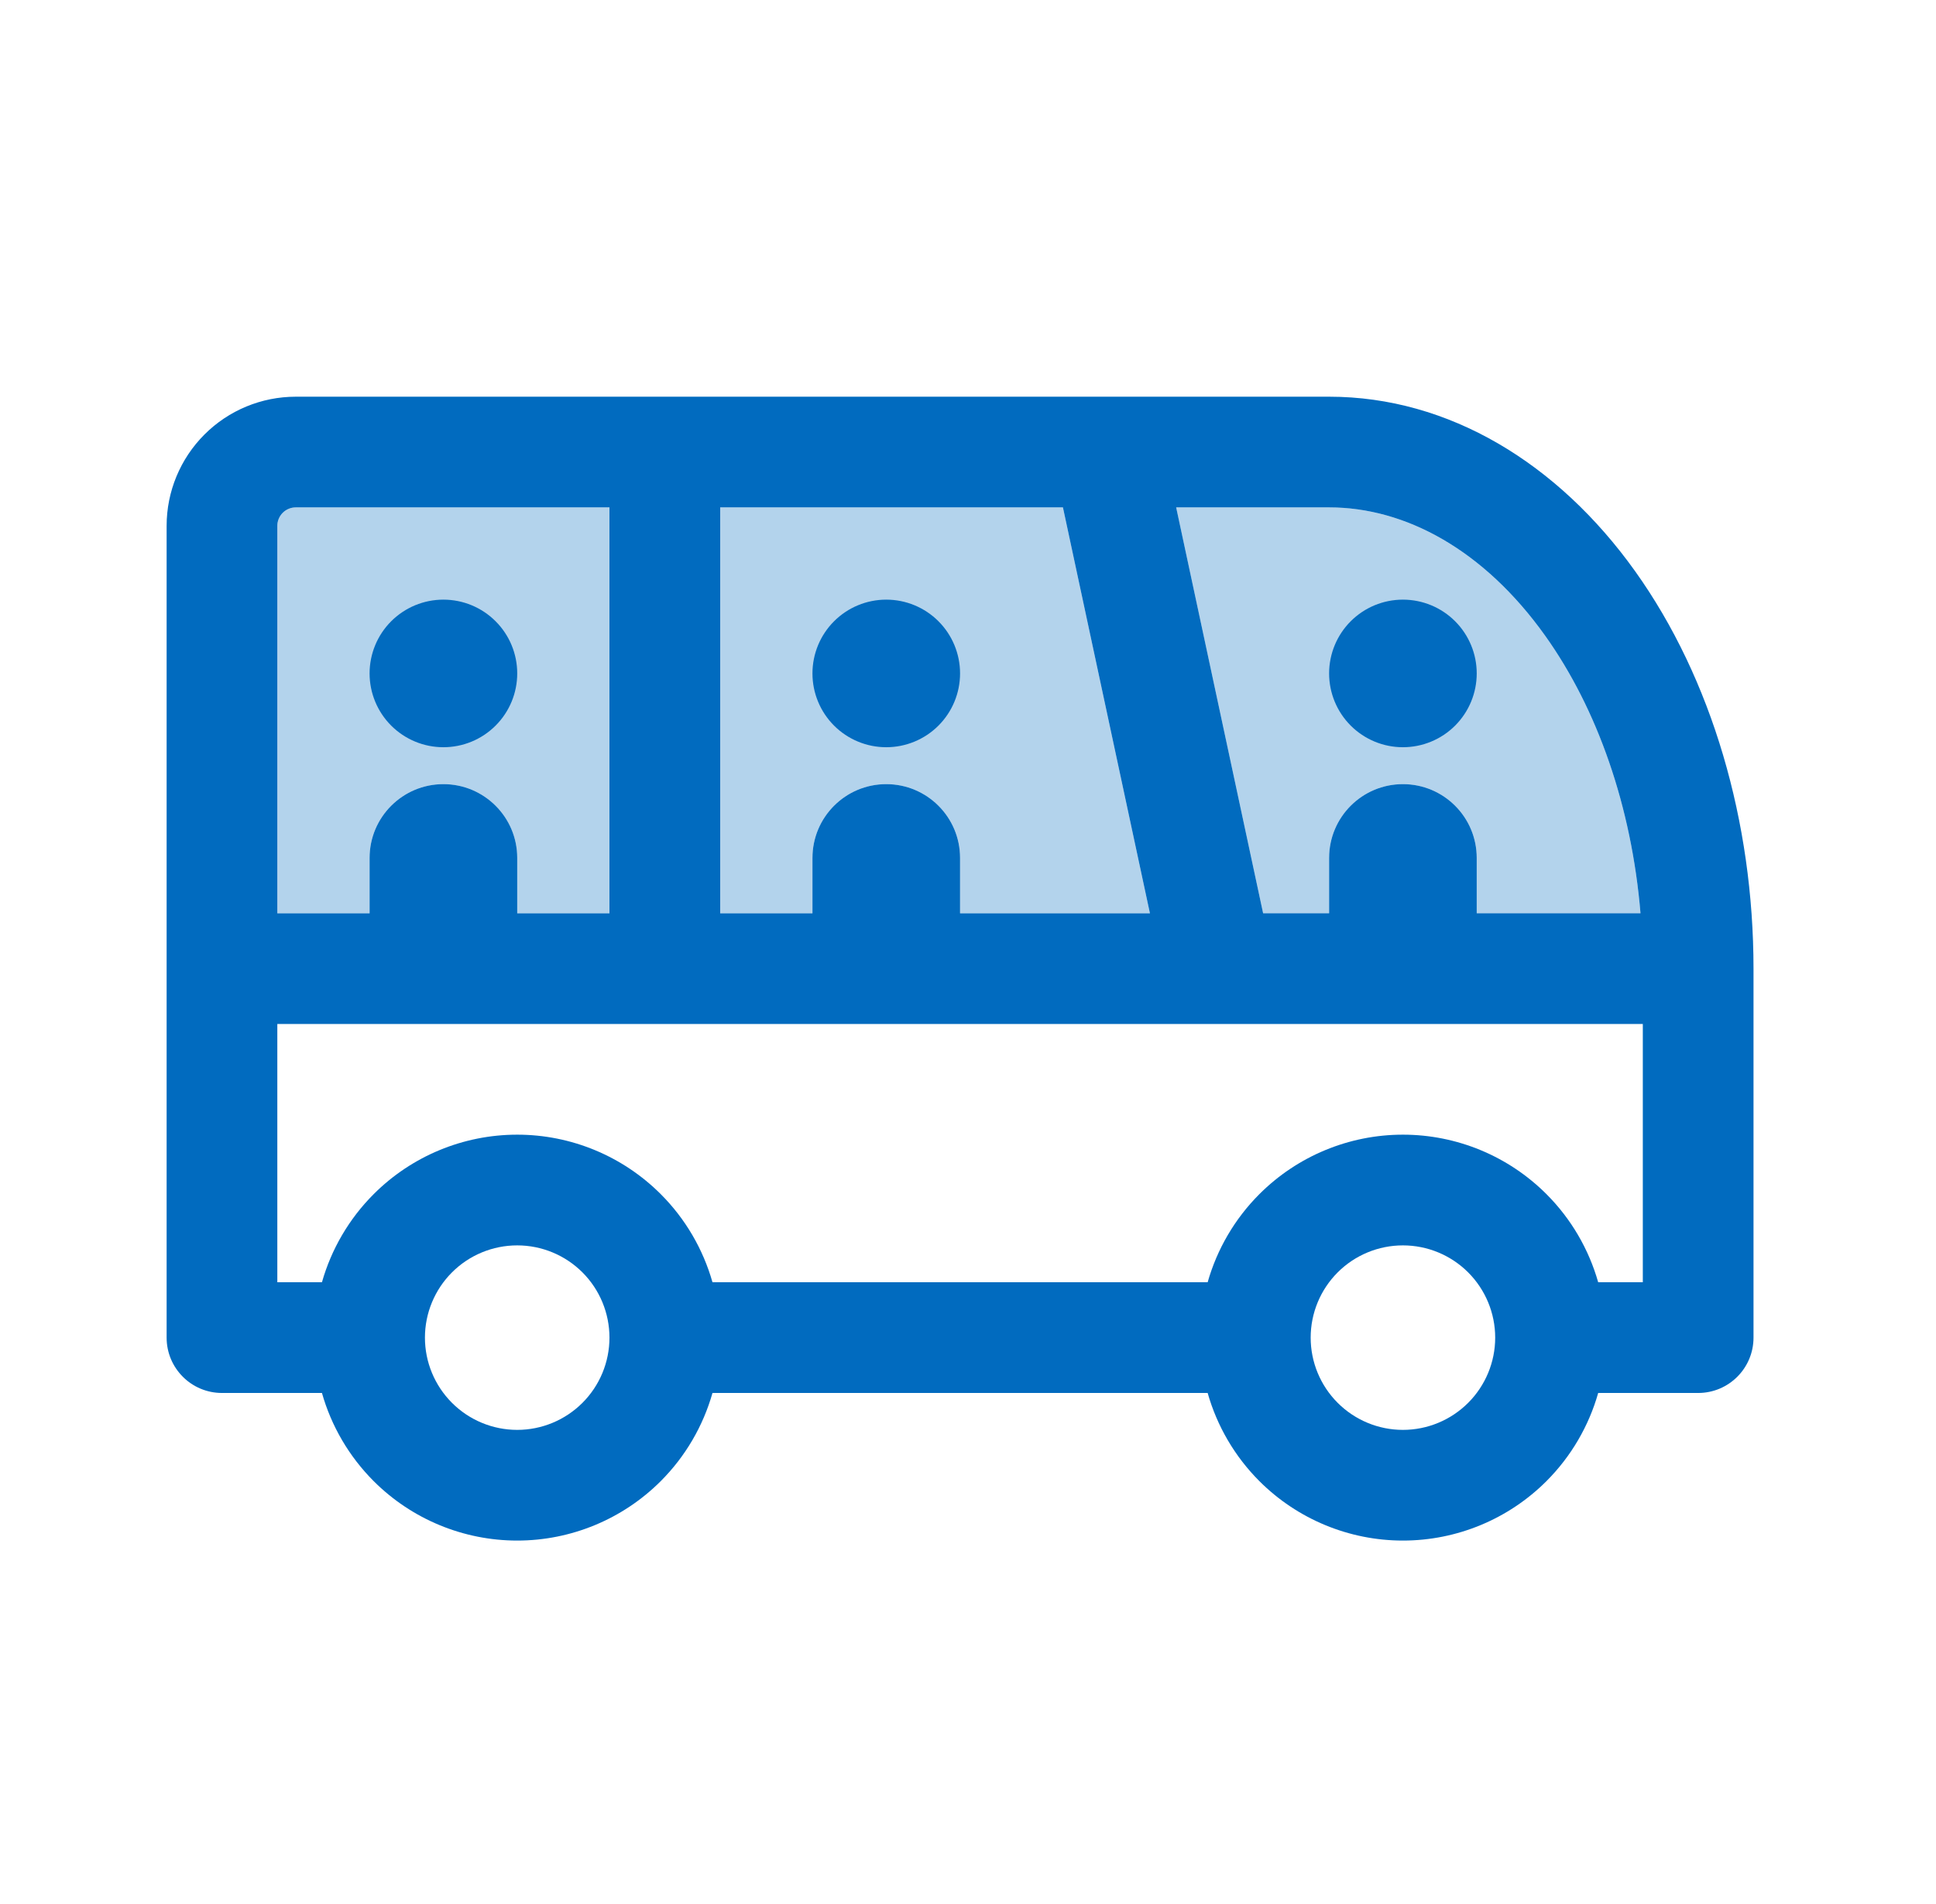 <svg width="61" height="60" viewBox="0 0 61 60" fill="none" xmlns="http://www.w3.org/2000/svg">
<path fill-rule="evenodd" clip-rule="evenodd" d="M19.203 15.989H9.32C9.165 15.989 9.018 16.05 8.909 16.16C8.8 16.269 8.738 16.416 8.738 16.571V28.78H11.645V27.036C11.645 25.751 12.687 24.71 13.971 24.71C15.255 24.71 16.296 25.751 16.296 27.036V28.78H19.203V15.989ZM22.692 15.989V28.78H25.599V27.036C25.599 25.751 26.64 24.71 27.924 24.71C29.209 24.71 30.25 25.751 30.25 27.036V28.78H36.232L33.491 15.989H22.692ZM51.689 28.78C51.41 25.431 50.335 22.343 48.681 20.027C46.747 17.32 44.273 15.989 41.878 15.989H37.058L39.799 28.78H41.878V27.036C41.878 25.751 42.919 24.71 44.203 24.71C45.488 24.71 46.529 25.751 46.529 27.036V28.78H51.689Z" fill="#B3D3EC"/>
<path d="M12.326 22.866C11.89 22.43 11.645 21.838 11.645 21.221C11.645 20.605 11.89 20.013 12.326 19.577C12.763 19.141 13.354 18.896 13.971 18.896C14.588 18.896 15.179 19.141 15.615 19.577C16.052 20.013 16.297 20.605 16.297 21.221C16.297 21.838 16.052 22.43 15.615 22.866C15.179 23.302 14.588 23.547 13.971 23.547C13.354 23.547 12.763 23.302 12.326 22.866Z" fill="#016BBF"/>
<path d="M25.599 21.221C25.599 21.838 25.844 22.43 26.28 22.866C26.716 23.302 27.308 23.547 27.924 23.547C28.541 23.547 29.133 23.302 29.569 22.866C30.005 22.43 30.25 21.838 30.25 21.221C30.25 20.605 30.005 20.013 29.569 19.577C29.133 19.141 28.541 18.896 27.924 18.896C27.308 18.896 26.716 19.141 26.28 19.577C25.844 20.013 25.599 20.605 25.599 21.221Z" fill="#016BBF"/>
<path d="M42.559 22.866C42.123 22.43 41.878 21.838 41.878 21.221C41.878 20.605 42.123 20.013 42.559 19.577C42.995 19.141 43.587 18.896 44.203 18.896C44.82 18.896 45.412 19.141 45.848 19.577C46.284 20.013 46.529 20.605 46.529 21.221C46.529 21.838 46.284 22.43 45.848 22.866C45.412 23.302 44.82 23.547 44.203 23.547C43.587 23.547 42.995 23.302 42.559 22.866Z" fill="#016BBF"/>
<path fill-rule="evenodd" clip-rule="evenodd" d="M34.858 12.501C34.888 12.5 34.918 12.5 34.947 12.501H41.878C45.65 12.501 49.091 14.6 51.519 17.999C53.942 21.391 55.25 25.9 55.25 30.524V42.152C55.25 43.115 54.469 43.896 53.506 43.896H50.356C50.061 44.937 49.504 45.895 48.726 46.674C47.526 47.873 45.9 48.547 44.203 48.547C42.507 48.547 40.881 47.873 39.681 46.674C38.903 45.895 38.346 44.937 38.051 43.896H22.449C22.154 44.937 21.597 45.895 20.819 46.674C19.619 47.873 17.993 48.547 16.297 48.547C14.6 48.547 12.974 47.873 11.774 46.674C10.996 45.895 10.439 44.937 10.144 43.896H6.994C6.031 43.896 5.25 43.115 5.25 42.152V16.57C5.25 15.491 5.679 14.456 6.442 13.693C7.205 12.929 8.24 12.501 9.32 12.501H34.858ZM19.203 15.989H9.32C9.166 15.989 9.018 16.05 8.909 16.159C8.8 16.268 8.738 16.416 8.738 16.57V28.78H11.645V27.035C11.645 25.751 12.687 24.71 13.971 24.71C15.255 24.71 16.297 25.751 16.297 27.035V28.78H19.203V15.989ZM22.692 15.989V28.78H25.599V27.035C25.599 25.751 26.64 24.71 27.924 24.71C29.209 24.71 30.25 25.751 30.25 27.035V28.78H36.232L33.491 15.989H22.692ZM8.738 32.268V40.407H10.144C10.439 39.367 10.996 38.408 11.774 37.63C12.974 36.43 14.6 35.756 16.297 35.756C17.993 35.756 19.619 36.43 20.819 37.63C21.597 38.408 22.154 39.367 22.449 40.407H38.051C38.346 39.367 38.903 38.408 39.681 37.63C40.881 36.43 42.507 35.756 44.203 35.756C45.9 35.756 47.526 36.43 48.726 37.63C49.504 38.408 50.061 39.367 50.356 40.407H51.762V32.268H41.905L41.878 32.268H8.738ZM51.689 28.779C51.41 25.431 50.335 22.343 48.681 20.027C46.748 17.32 44.274 15.989 41.878 15.989H37.059L39.799 28.779H41.878V27.035C41.878 25.751 42.919 24.71 44.203 24.71C45.488 24.71 46.529 25.751 46.529 27.035V28.779H51.689ZM18.352 40.096C18.897 40.641 19.203 41.381 19.203 42.152C19.203 42.923 18.897 43.662 18.352 44.207C17.807 44.752 17.067 45.059 16.297 45.059C15.525 45.059 14.786 44.752 14.241 44.207C13.696 43.662 13.389 42.923 13.389 42.152C13.389 41.381 13.696 40.641 14.241 40.096C14.786 39.551 15.525 39.245 16.297 39.245C17.067 39.245 17.807 39.551 18.352 40.096ZM42.148 44.207C41.603 43.662 41.297 42.923 41.297 42.152C41.297 41.381 41.603 40.641 42.148 40.096C42.693 39.551 43.432 39.245 44.203 39.245C44.974 39.245 45.714 39.551 46.259 40.096C46.804 40.641 47.111 41.381 47.111 42.152C47.111 42.923 46.804 43.662 46.259 44.207C45.714 44.752 44.974 45.059 44.203 45.059C43.432 45.059 42.693 44.752 42.148 44.207Z" fill="#016BBF"/>
</svg>

